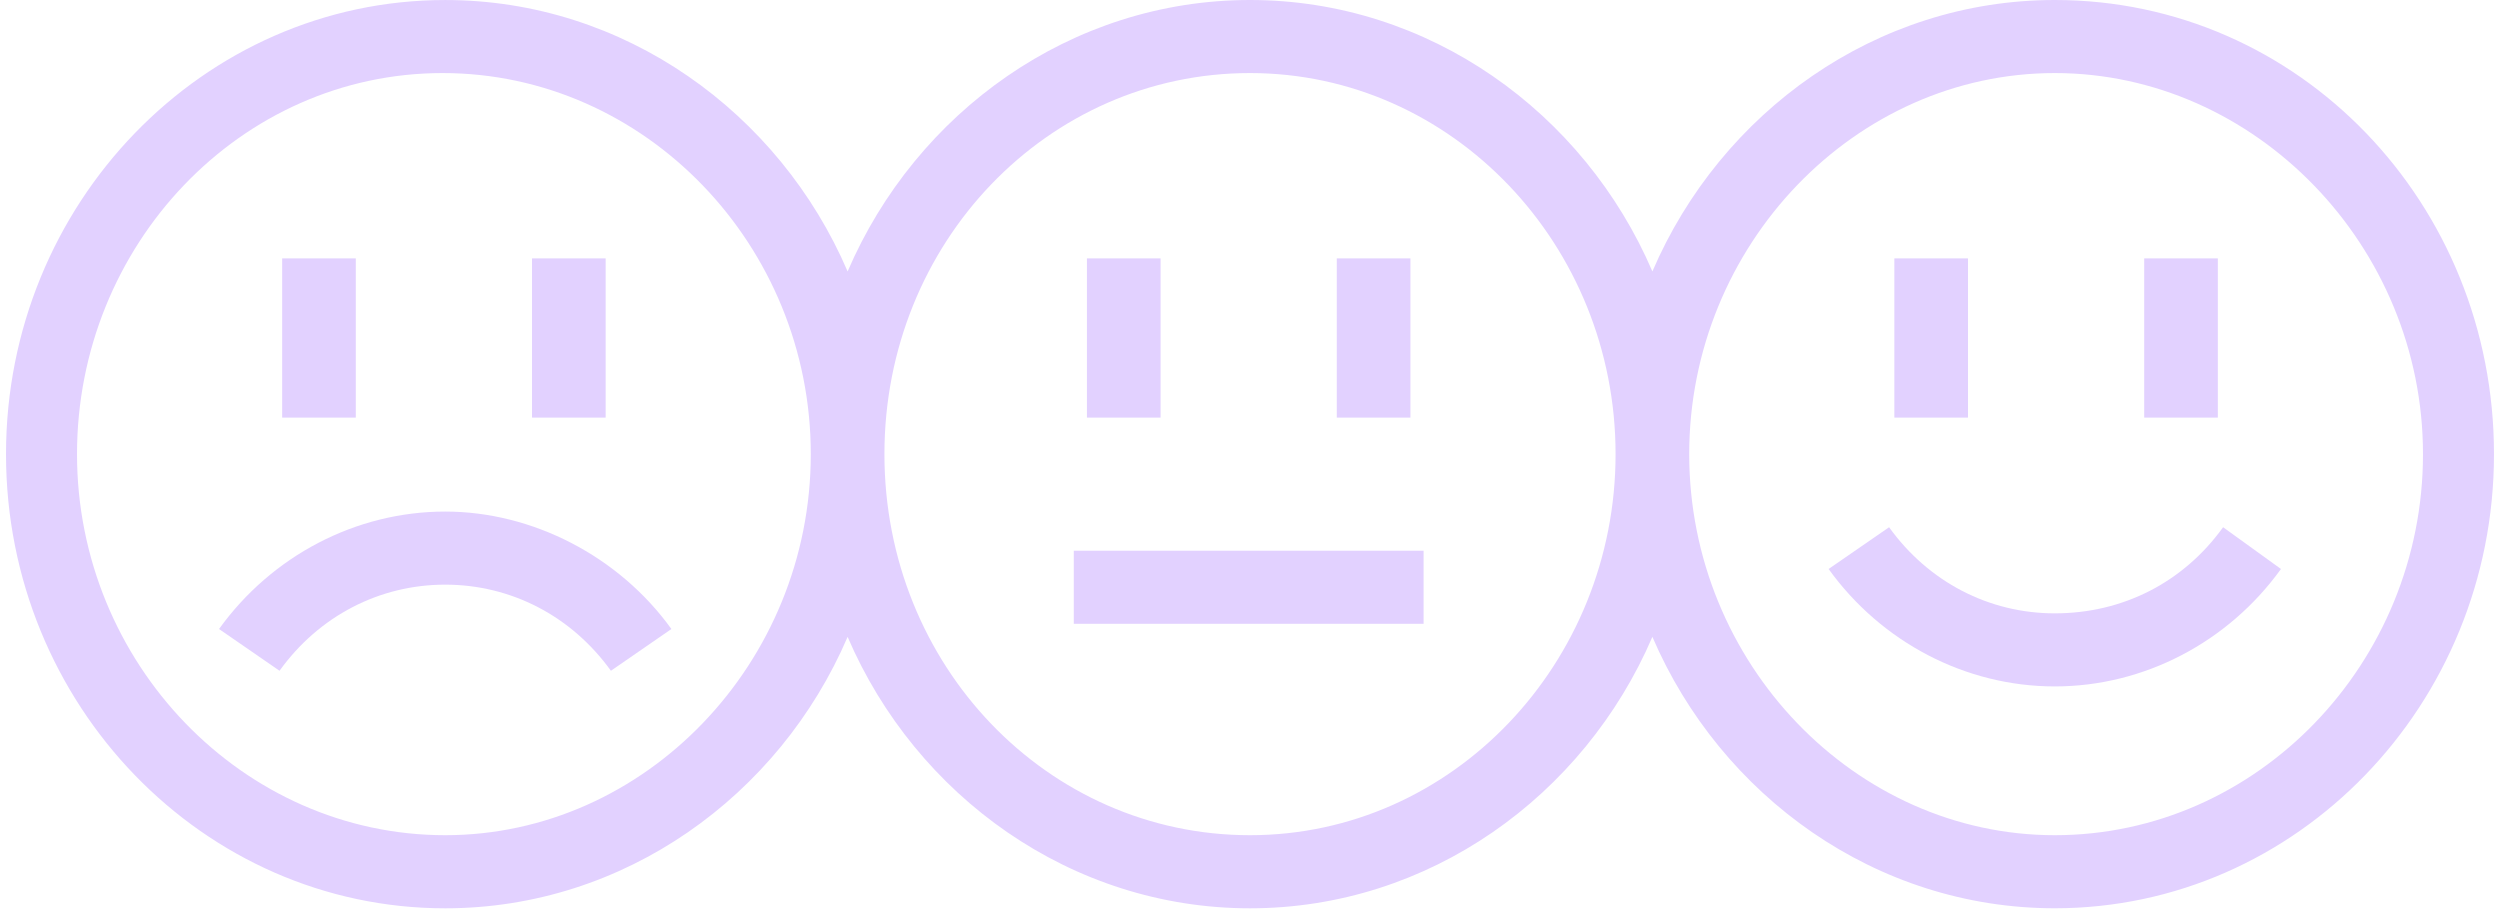 <svg width="200" height="73" viewBox="0 0 200 73" fill="none" xmlns="http://www.w3.org/2000/svg">
<path d="M35.618 40.925C28.465 40.925 21.731 44.475 17.523 50.321L22.362 53.662C25.517 49.276 30.358 46.772 35.618 46.772C40.878 46.772 45.717 49.277 48.873 53.662L53.712 50.321C49.505 44.474 42.561 40.925 35.618 40.925Z" fill="#E2D1FF"/>
<path d="M22.573 20.672H28.464V33.408H22.573V20.672Z" fill="#E2D1FF"/>
<path d="M42.561 20.672H48.452V33.408H42.561V20.672Z" fill="#E2D1FF"/>
<path d="M164.382 0C150.076 0 137.661 8.978 132.191 21.715C126.721 8.978 114.306 0 100 0C85.694 0 73.279 8.98 67.809 21.716C62.339 8.98 49.924 0.002 35.618 0.002C16.261 0.002 0.481 16.288 0.481 36.333C0.481 56.379 16.261 72.665 35.618 72.665C49.924 72.665 62.339 63.687 67.809 50.951C73.279 63.687 85.694 72.665 100 72.665C114.306 72.664 126.721 63.684 132.191 50.948C137.661 63.684 150.076 72.662 164.382 72.662C183.739 72.662 199.519 56.376 199.519 36.331C199.519 16.286 183.95 0 164.382 0V0ZM35.618 66.816C19.416 66.816 6.161 53.035 6.161 36.331C6.161 19.626 19.205 5.845 35.407 5.845C51.608 5.845 64.863 19.626 64.863 36.331C64.863 53.035 51.608 66.816 35.618 66.816V66.816ZM100 66.816C83.799 66.816 70.754 53.245 70.754 36.331C70.754 19.418 83.799 5.845 100 5.845C116.201 5.845 129.246 19.626 129.246 36.331C129.246 53.035 116.201 66.816 100 66.816ZM164.382 66.816C148.392 66.816 135.137 53.035 135.137 36.331C135.137 19.626 148.392 5.845 164.382 5.845C180.374 5.845 193.839 19.626 193.839 36.331C193.839 53.035 180.584 66.816 164.382 66.816Z" fill="#E2D1FF"/>
<path d="M164.382 49.068C159.122 49.068 154.284 46.563 151.127 42.178L146.288 45.519C150.496 51.365 157.229 54.914 164.382 54.914C171.536 54.914 178.269 51.365 182.477 45.519L177.848 42.178C174.693 46.563 169.854 49.068 164.382 49.068V49.068Z" fill="#E2D1FF"/>
<path d="M151.548 20.672H157.439V33.408H151.548V20.672Z" fill="#E2D1FF"/>
<path d="M171.536 20.672H177.427V33.408H171.536V20.672Z" fill="#E2D1FF"/>
<path d="M86.955 20.672H92.847V33.408H86.955V20.672Z" fill="#E2D1FF"/>
<path d="M106.943 20.672H112.834V33.408H106.943V20.672Z" fill="#E2D1FF"/>
<path d="M85.903 44.057H113.887V49.904H85.903V44.057Z" fill="#E2D1FF"/>
</svg>
